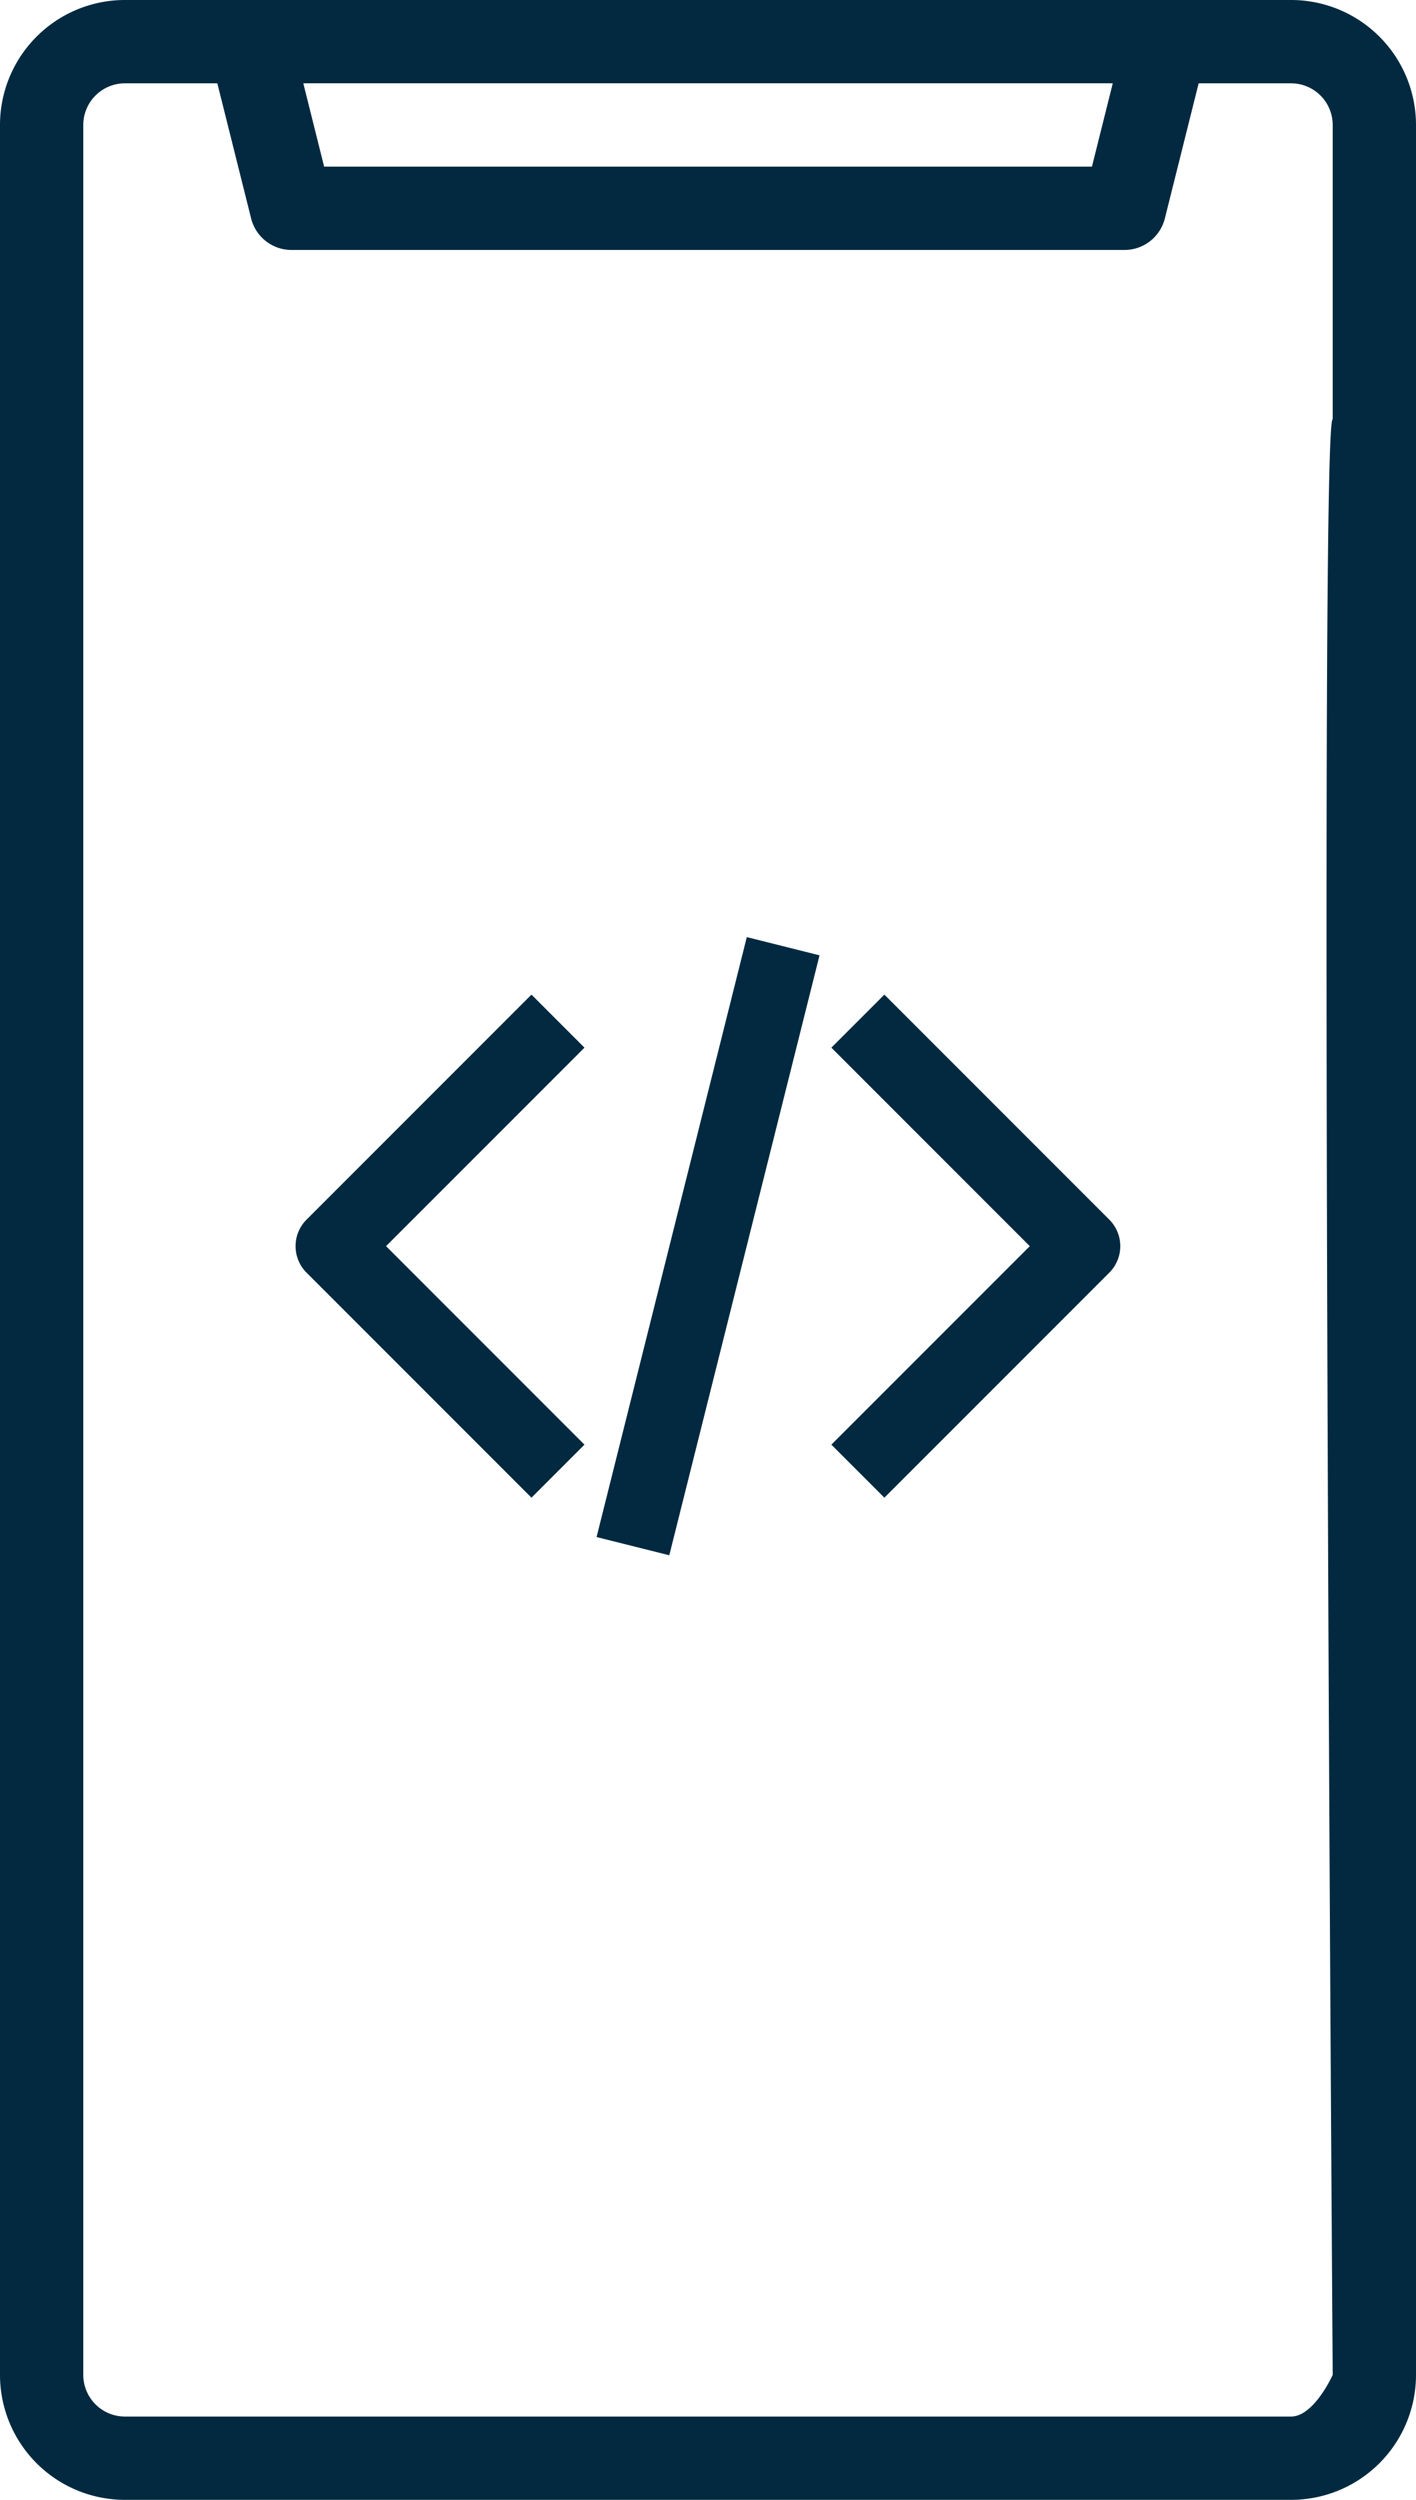 <svg xmlns="http://www.w3.org/2000/svg" width="93.488" height="164.979" viewBox="0 0 93.488 164.979">
  <g id="Cloud" transform="translate(-2 -2.022)">
    <path id="Caminho_1374" data-name="Caminho 1374" d="M95.488,30.519V10.271a8.249,8.249,0,0,0-8.249-8.249H10.249A8.249,8.249,0,0,0,2,10.271V158.752A8.249,8.249,0,0,0,10.249,167h76.99a8.249,8.249,0,0,0,8.249-8.249V30.519Zm-20.02-23-1.375,5.5H23.4l-1.375-5.5ZM89.989,158.752s-1.231,2.75-2.75,2.75H10.249a2.75,2.75,0,0,1-2.75-2.75V10.271a2.75,2.75,0,0,1,2.75-2.75h6.1l2.23,8.914a2.75,2.75,0,0,0,2.667,2.084H76.241a2.75,2.75,0,0,0,2.667-2.084l2.23-8.914h6.1a2.75,2.75,0,0,1,2.75,2.75V29.689C89.073,29.617,89.989,158.752,89.989,158.752Z" transform="translate(0 0)" fill="#02293f"/>
    <path id="Caminho_1375" data-name="Caminho 1375" d="M39.575,22.293l-14.85,14.85a2.475,2.475,0,0,0,0,3.5l14.85,14.85,3.5-3.5-13.1-13.1,13.1-13.1Z" transform="translate(-2.486 45.369)" fill="#02293f"/>
    <path id="Caminho_1376" data-name="Caminho 1376" d="M41.793,55.493l14.85-14.85a2.475,2.475,0,0,0,0-3.5l-14.85-14.85-3.5,3.5,13.1,13.1-13.1,13.1Z" transform="translate(18.596 45.369)" fill="#02293f"/>
    <rect id="Retângulo_1669" data-name="Retângulo 1669" width="40.818" height="4.95" transform="matrix(0.243, -0.97, 0.97, 0.243, 41.387, 103.46)" fill="#02293f"/>
  </g>
</svg>
